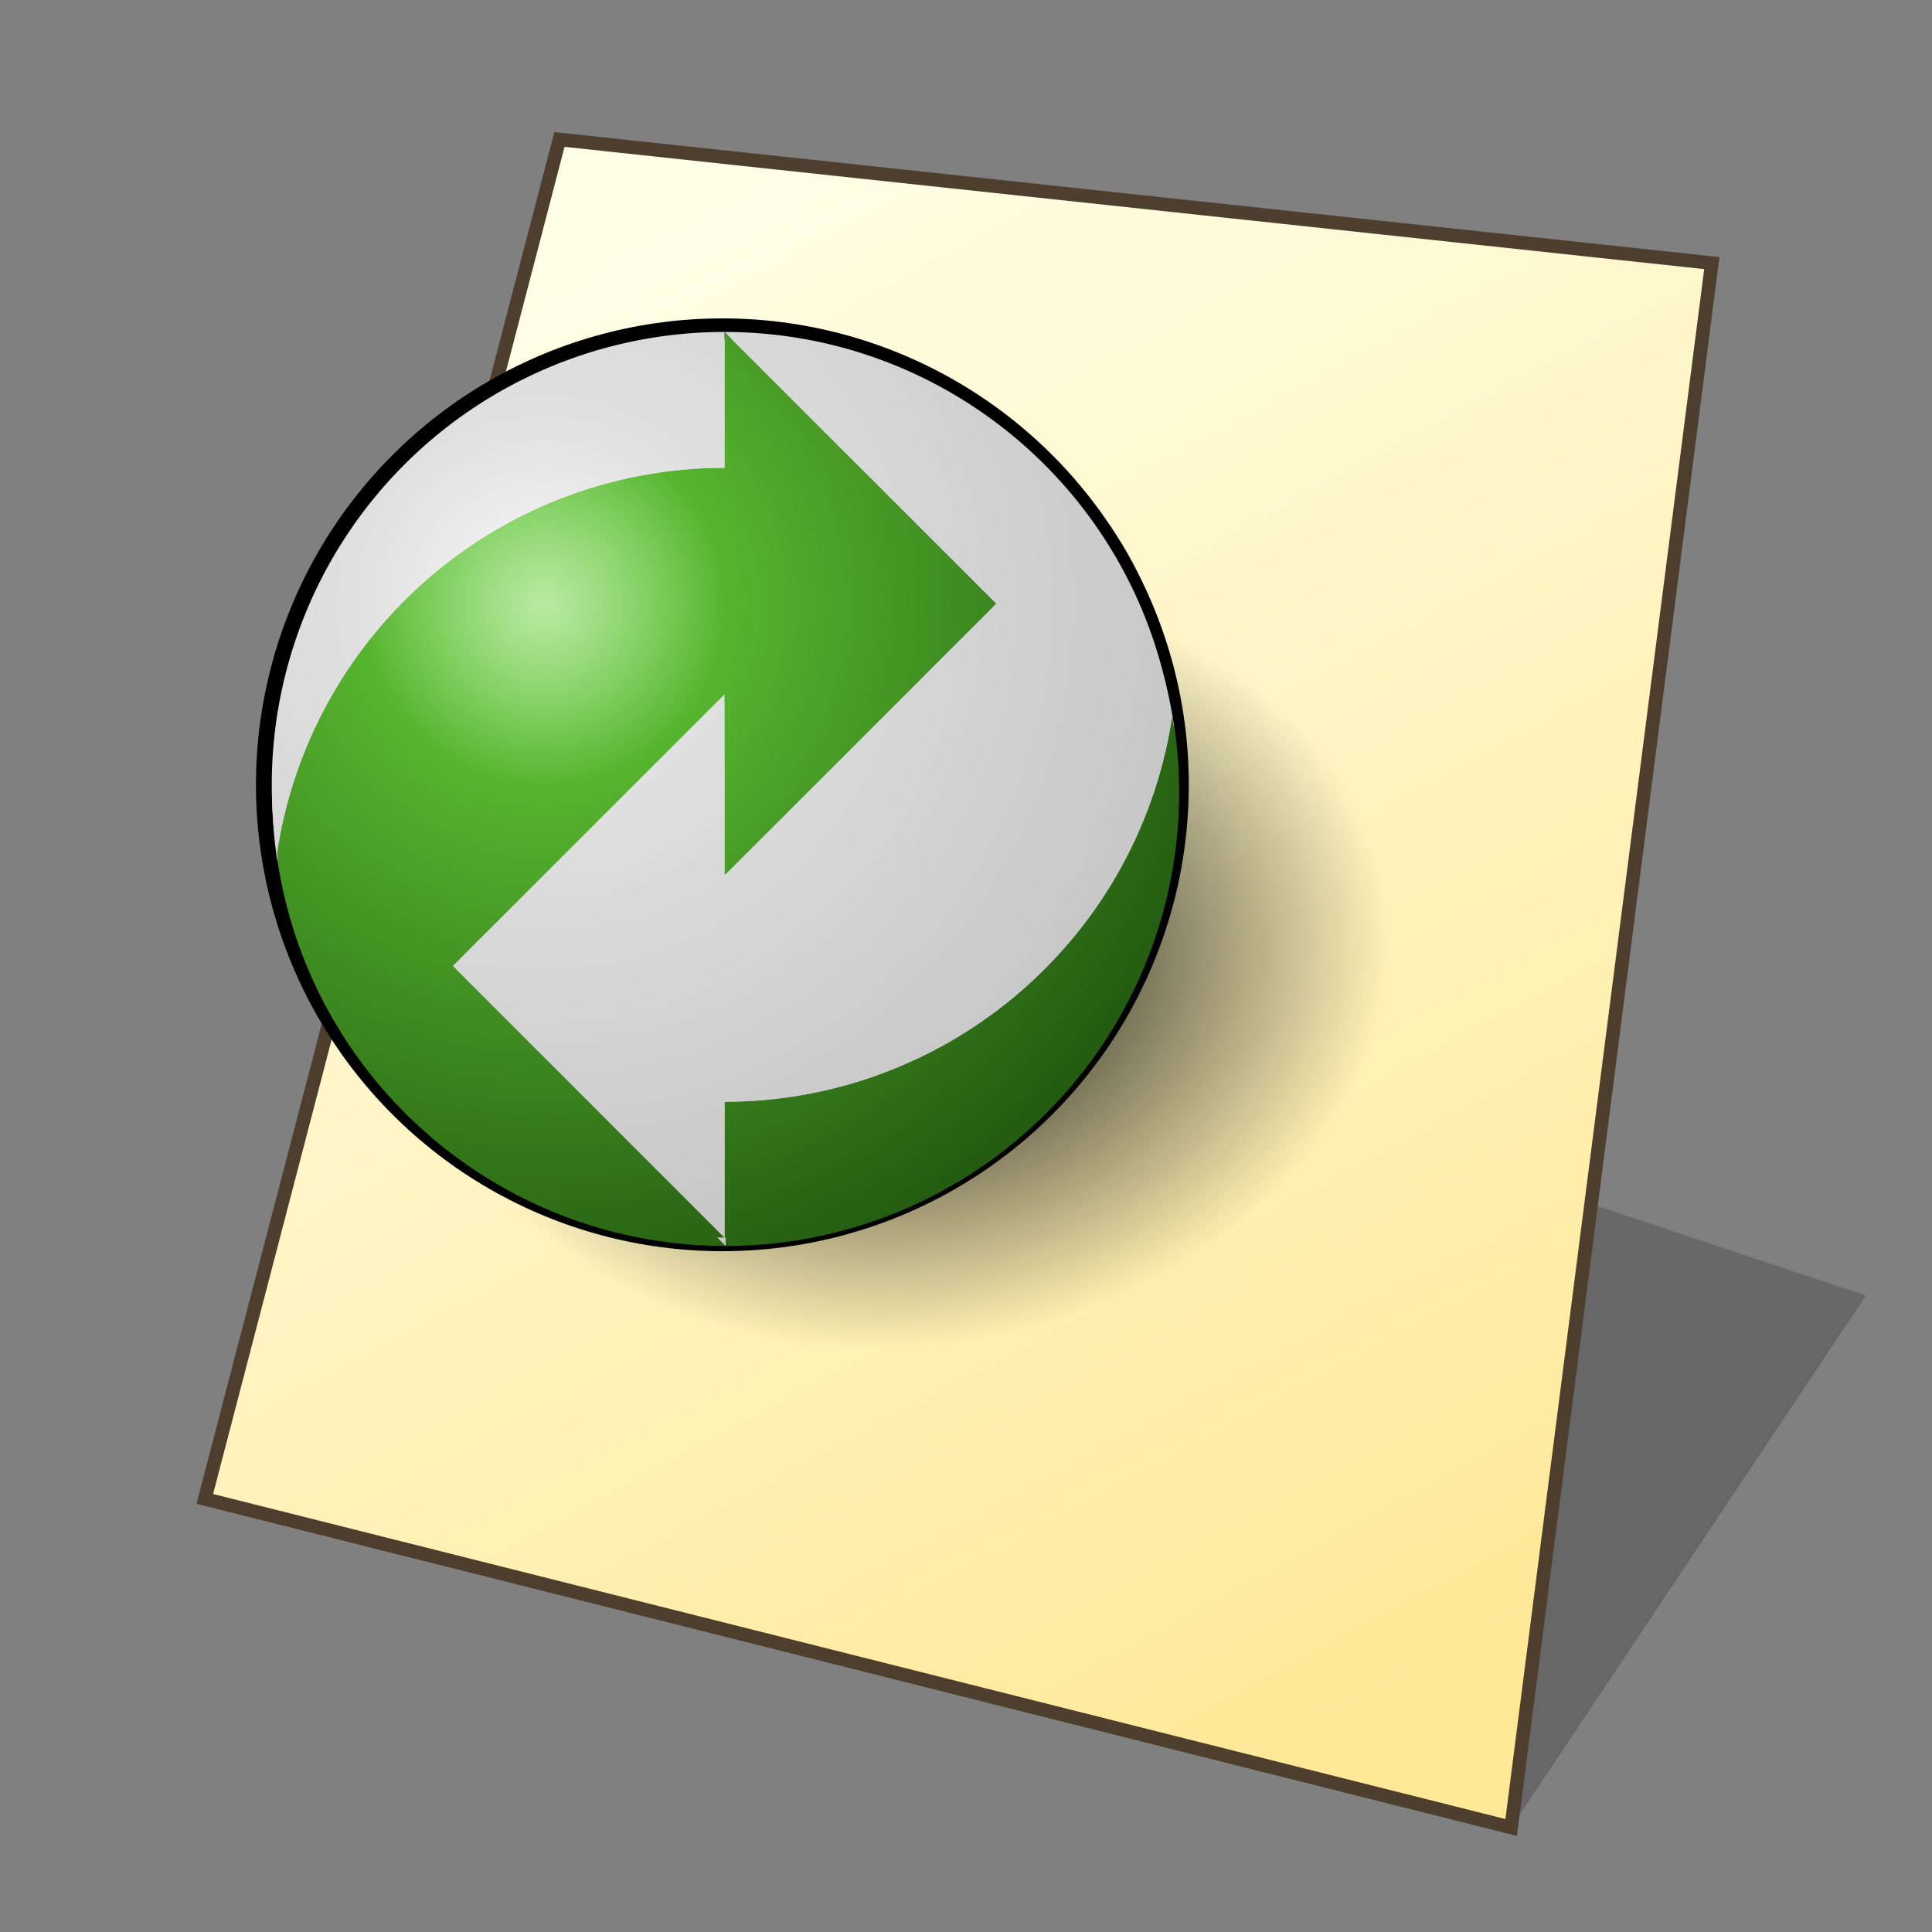 <?xml version="1.0" encoding="UTF-8" standalone="no"?>
<svg
   width="128"
   height="128"
   viewBox="0 0 33.867 33.867"
   version="1.1"
   id="svg958"
   inkscape:version="1.3 (0e150ed6c4, 2023-07-21)"
   sodipodi:docname="application-x-trash.svg"
   xmlns:inkscape="http://www.inkscape.org/namespaces/inkscape"
   xmlns:sodipodi="http://sodipodi.sourceforge.net/DTD/sodipodi-0.dtd"
   xmlns:xlink="http://www.w3.org/1999/xlink"
   xmlns="http://www.w3.org/2000/svg"
   xmlns:svg="http://www.w3.org/2000/svg"
   xmlns:rdf="http://www.w3.org/1999/02/22-rdf-syntax-ns#"
   xmlns:cc="http://creativecommons.org/ns#"
   xmlns:dc="http://purl.org/dc/elements/1.1/">
  <rect x="0" y="0" width="33.867" height="33.867" fill="#808080" stroke="none"/>
  <defs
     id="defs952">
    <linearGradient
       id="linearGradient2"
       inkscape:collect="always">
      <stop
         style="stop-color:#000000;stop-opacity:1;"
         offset="0"
         id="stop2" />
      <stop
         style="stop-color:#000000;stop-opacity:0;"
         offset="1"
         id="stop9" />
    </linearGradient>
    <linearGradient
       id="linearGradient1617"
       inkscape:collect="always">
      <stop
         id="stop1613"
         offset="0"
         style="stop-color:#ffffe8;stop-opacity:1" />
      <stop
         id="stop1615"
         offset="1"
         style="stop-color:#ffe896;stop-opacity:1" />
    </linearGradient>
    <linearGradient
       gradientTransform="matrix(0.979,0,0,0.979,0.481,0.374)"
       gradientUnits="userSpaceOnUse"
       y2="30.692"
       x2="25.4"
       y1="3.175"
       x1="10.583"
       id="linearGradient1619"
       xlink:href="#linearGradient1617"
       inkscape:collect="always" />
    <radialGradient
       inkscape:collect="always"
       xlink:href="#linearGradient6"
       id="radialGradient7"
       cx="5.781"
       cy="20.663"
       fx="5.781"
       fy="20.663"
       r="9.952"
       gradientTransform="matrix(5.245,1.406,-1.412,5.271,33.362,193.217)"
       gradientUnits="userSpaceOnUse" />
    <linearGradient
       id="linearGradient6"
       inkscape:collect="always">
      <stop
         style="stop-color:#67d339;stop-opacity:1;"
         offset="0"
         id="stop6" />
      <stop
         style="stop-color:#19490a;stop-opacity:1;"
         offset="1"
         id="stop7" />
    </linearGradient>
    <radialGradient
       inkscape:collect="always"
       xlink:href="#linearGradient3"
       id="radialGradient9"
       gradientUnits="userSpaceOnUse"
       gradientTransform="matrix(2.474,1.429,-1.435,2.486,8.009,209.818)"
       cx="25.606"
       cy="25.68"
       fx="25.606"
       fy="25.68"
       r="14.928" />
    <linearGradient
       id="linearGradient3"
       inkscape:collect="always">
      <stop
         style="stop-color:#ebebeb;stop-opacity:1;"
         offset="0"
         id="stop3" />
      <stop
         style="stop-color:#c7c7c7;stop-opacity:1;"
         offset="1"
         id="stop4" />
    </linearGradient>
    <radialGradient
       inkscape:collect="always"
       xlink:href="#linearGradient4"
       id="radialGradient8"
       cx="26"
       cy="26"
       fx="26"
       fy="26"
       r="15"
       gradientUnits="userSpaceOnUse"
       gradientTransform="matrix(0.8,0,0,0.8,13.706,289.449)" />
    <linearGradient
       id="linearGradient4"
       inkscape:collect="always">
      <stop
         style="stop-color:#ffffff;stop-opacity:0.543;"
         offset="0"
         id="stop5" />
      <stop
         style="stop-color:#ffffff;stop-opacity:0;"
         offset="1"
         id="stop8" />
    </linearGradient>
    <radialGradient
       inkscape:collect="always"
       xlink:href="#linearGradient6"
       id="radialGradient4"
       gradientUnits="userSpaceOnUse"
       gradientTransform="matrix(1.388,0.372,-0.374,1.395,9.223,-20.383)"
       cx="5.781"
       cy="20.663"
       fx="5.781"
       fy="20.663"
       r="9.952" />
    <radialGradient
       inkscape:collect="always"
       xlink:href="#linearGradient3"
       id="radialGradient5"
       gradientUnits="userSpaceOnUse"
       gradientTransform="matrix(0.655,0.378,-0.38,0.658,2.515,-15.991)"
       cx="25.606"
       cy="25.68"
       fx="25.606"
       fy="25.68"
       r="14.928" />
    <radialGradient
       inkscape:collect="always"
       xlink:href="#linearGradient4"
       id="radialGradient6"
       gradientUnits="userSpaceOnUse"
       gradientTransform="matrix(0.212,0,0,0.212,4.023,5.079)"
       cx="26"
       cy="26"
       fx="26"
       fy="26"
       r="15" />
    <radialGradient
       inkscape:collect="always"
       xlink:href="#linearGradient2"
       id="radialGradient10"
       cx="19.665"
       cy="14.231"
       fx="19.665"
       fy="14.231"
       r="10.432"
       gradientTransform="matrix(0.795,-0.112,0.089,0.646,2.366,7.643)"
       gradientUnits="userSpaceOnUse" />
  </defs>
  <sodipodi:namedview
     inkscape:bbox-nodes="true"
     inkscape:snap-bbox-edge-midpoints="false"
     inkscape:bbox-paths="false"
     inkscape:snap-bbox="true"
     inkscape:snap-grids="false"
     units="px"
     showgrid="true"
     inkscape:document-rotation="0"
     inkscape:current-layer="layer1"
     inkscape:document-units="px"
     inkscape:cy="75.563117"
     inkscape:cx="56.820617"
     inkscape:zoom="4.2150193"
     inkscape:pageshadow="2"
     inkscape:pageopacity="0.0"
     borderopacity="1.0"
     bordercolor="#666666"
     pagecolor="#ffffff"
     id="base"
     inkscape:pagecheckerboard="0"
     showguides="false"
     inkscape:guide-bbox="true"
     guidetolerance="10000"
     inkscape:snap-tangential="true"
     inkscape:snap-perpendicular="true"
     inkscape:window-width="1920"
     inkscape:window-height="1011"
     inkscape:window-x="0"
     inkscape:window-y="0"
     inkscape:window-maximized="1"
     inkscape:snap-to-guides="false"
     inkscape:snap-intersection-paths="false"
     inkscape:snap-bbox-midpoints="false"
     inkscape:snap-nodes="true"
     inkscape:object-paths="false"
     inkscape:showpageshadow="2"
     inkscape:deskcolor="#d1d1d1">
    <inkscape:grid
       id="grid1521"
       type="xygrid"
       empcolor="#ff2624"
       empopacity="0.2"
       originx="0"
       originy="0"
       spacingy="0.265"
       spacingx="0.265"
       units="px"
       visible="true"
       empspacing="4" />
    <sodipodi:guide
       position="18.785,15.081"
       orientation="0,-1"
       id="guide846"
       inkscape:locked="false" />
    <sodipodi:guide
       position="7.938,19.579"
       orientation="1,0"
       id="guide848"
       inkscape:locked="false" />
    <sodipodi:guide
       position="17.826,21.696"
       orientation="0,-1"
       id="guide1"
       inkscape:locked="false" />
    <sodipodi:guide
       position="27.781,22.754"
       orientation="1,0"
       id="guide2"
       inkscape:locked="false" />
  </sodipodi:namedview>
  <g
     id="layer1"
     inkscape:groupmode="layer"
     inkscape:label="Layer 1">
    <g
       id="text8"
       style="font-size:1.058px;line-height:1.15;font-family:Georgia;-inkscape-font-specification:Georgia;stroke-width:0.265"
       aria-label="&lt;?xml version=&quot;1.0&quot; encoding=&quot;UTF-8&quot;?&gt;&#10;&#10;&lt;mesage&gt;&#10;  &lt;sender&gt;Ronald&lt;/sender&gt;&#10;  &lt;title&gt;Hello&lt;/title&gt;&#10;  &lt;body&gt;&#10;    Don't forget the presentation!&#10;  &lt;/body&gt;&#10;&lt;/mesage&gt;&#10;&#10;&lt;mesage&gt;&#10;  &lt;sender&gt;Edward&lt;/sender&gt;&#10;  &lt;title&gt;Good morning&lt;/title&gt;&#10;  &lt;body&gt;&#10;    The meeting is at 10!&#10;  &lt;/body&gt;&#10;&lt;/mesage&gt;" />
    <path
       style="fill:#000000;fill-opacity:0.196;stroke:none;stroke-width:0.725;stroke-miterlimit:4;stroke-dasharray:none;stroke-opacity:1;paint-order:markers stroke fill"
       d="M 26.49,32.035 32.707,22.711 26.49,20.639 Z"
       id="path1768"
       inkscape:connector-curvature="0"
       sodipodi:nodetypes="cccc" />
    <path
       sodipodi:nodetypes="ccccc"
       id="path1611"
       d="M 9.806,2.447 30.006,4.613 26.49,32.037 3.589,26.276 Z"
       style="fill:url(#linearGradient1619);fill-opacity:1;stroke:none;stroke-width:0.44;stroke-linecap:butt;stroke-linejoin:miter;stroke-miterlimit:4;stroke-dasharray:none;stroke-opacity:1" />
    <path
       style="fill:none;stroke:#4d3e2e;stroke-width:0.238;stroke-linecap:butt;stroke-linejoin:miter;stroke-miterlimit:4;stroke-dasharray:none;stroke-opacity:1"
       d="M 9.807,2.445 30.007,4.612 26.49,32.035 3.59,26.275 Z"
       id="path1553"
       sodipodi:nodetypes="ccccc" />
    <g
       id="text1"
       style="font-weight:bold;font-size:7.392px;line-height:0.83;font-family:'Liberation Mono';-inkscape-font-specification:'Liberation Mono Bold';letter-spacing:0.66px;stroke-width:0.264"
       transform="scale(1.006,0.994)"
       aria-label="0101&#10;1010&#10;1100&#10;0011" />
    <ellipse
       style="fill:url(#radialGradient10);stroke:none;stroke-width:0.355;stroke-linecap:round;paint-order:stroke fill markers"
       id="circle6"
       inkscape:transform-center-x="-41.5961"
       inkscape:transform-center-y="-22.940832"
       transform="matrix(0.99,0.138,-0.218,0.976,0,0)"
       ry="7.571"
       rx="9.47"
       cy="14.638"
       cx="19.256" />
    <circle
       style="fill:none;fill-opacity:1;stroke:#000000;stroke-width:0.476;stroke-linecap:round;stroke-dasharray:none;stroke-opacity:1;paint-order:stroke fill markers"
       id="circle9"
       cx="12.663"
       cy="13.757"
       r="7.938" />
    <g
       id="g1"
       transform="matrix(0.265,0,0,0.265,0.396,-71.505)">
      <circle
         style="fill:#000000;fill-opacity:0.2;stroke-width:0.2;stroke-linecap:round;paint-order:stroke fill markers"
         id="path9"
         cx="60.2"
         cy="314.333"
         r="15" />
      <path
         id="circle4"
         style="fill:url(#radialGradient7);fill-opacity:1;stroke:none;stroke-width:1.257;stroke-linecap:round;paint-order:stroke fill markers"
         d="m 46.506,292.25 v 9 c -14.824,0.006 -27.422,10.838 -29.648,25.494 2.221,14.661 14.82,25.499 29.648,25.506 l -18,-18 18,-18 v 12 l 18,-18 z m 0,60 a 30,30 0 0 0 30,-30 30,30 0 0 0 -0.346,-4.535 30,30 0 0 1 -29.654,25.535 z M 16.793,326.263 c 0.013,0.121 0.026,0.243 0.041,0.364 -0.014,-0.121 -0.028,-0.242 -0.041,-0.364 z" />
      <path
         id="path4"
         style="fill:url(#radialGradient9);fill-opacity:1;stroke:none;stroke-width:1.257;stroke-linecap:round;paint-order:stroke fill markers"
         d="m 46.506,292.25 18,18 -18,18 v -12 l -18,18 18,18 v -9 c 14.824,-0.006 27.422,-10.838 29.648,-25.494 -2.221,-14.661 -14.82,-25.499 -29.648,-25.506 z m 0,0 a 30,30 0 0 0 -30,30 30,30 0 0 0 0.346,4.535 30,30 0 0 1 29.654,-25.535 z m 29.672,25.623 c 0.014,0.121 0.028,0.242 0.041,0.364 -0.013,-0.121 -0.026,-0.243 -0.041,-0.364 z" />
      <circle
         style="fill:url(#radialGradient8);fill-opacity:1;stroke:none;stroke-width:1.257;stroke-linecap:round;paint-order:stroke fill markers"
         id="path1-6"
         cx="46.506"
         cy="322.249"
         r="30" />
    </g>
    <circle
       style="fill:#000000;fill-opacity:0.2;stroke-width:0.053;stroke-linecap:round;paint-order:stroke fill markers"
       id="circle1"
       cx="16.324"
       cy="11.662"
       r="3.969" />
    <path
       id="path1"
       style="fill:url(#radialGradient4);fill-opacity:1;stroke:none;stroke-width:0.333;stroke-linecap:round;paint-order:stroke fill markers"
       d="m 12.701,5.819 v 2.381 c -3.922,0.002 -7.255,2.868 -7.844,6.745 0.588,3.879 3.921,6.747 7.844,6.748 l -4.762,-4.763 4.762,-4.763 v 3.175 l 4.763,-4.763 z m 0,15.875 a 7.938,7.938 0 0 0 7.938,-7.938 7.938,7.938 0 0 0 -0.091,-1.2 7.938,7.938 0 0 1 -7.846,6.756 z M 4.839,14.819 c 0.003,0.032 0.007,0.064 0.011,0.096 -0.004,-0.032 -0.007,-0.064 -0.011,-0.096 z" />
    <path
       id="path2"
       style="fill:url(#radialGradient5);fill-opacity:1;stroke:none;stroke-width:0.333;stroke-linecap:round;paint-order:stroke fill markers"
       d="m 12.701,5.819 4.763,4.762 -4.763,4.763 v -3.175 l -4.762,4.763 4.762,4.763 v -2.381 c 3.922,-0.002 7.255,-2.868 7.844,-6.745 C 19.958,8.689 16.624,5.821 12.701,5.819 Z m 0,0 a 7.938,7.938 0 0 0 -7.937,7.938 7.938,7.938 0 0 0 0.091,1.2 7.938,7.938 0 0 1 7.846,-6.756 z m 7.851,6.779 c 0.004,0.032 0.007,0.064 0.011,0.096 -0.003,-0.032 -0.007,-0.064 -0.011,-0.096 z" />
    <circle
       style="fill:url(#radialGradient6);fill-opacity:1;stroke:none;stroke-width:0.333;stroke-linecap:round;paint-order:stroke fill markers"
       id="circle2"
       cx="12.701"
       cy="13.757"
       r="7.938" />
  </g>
</svg>
